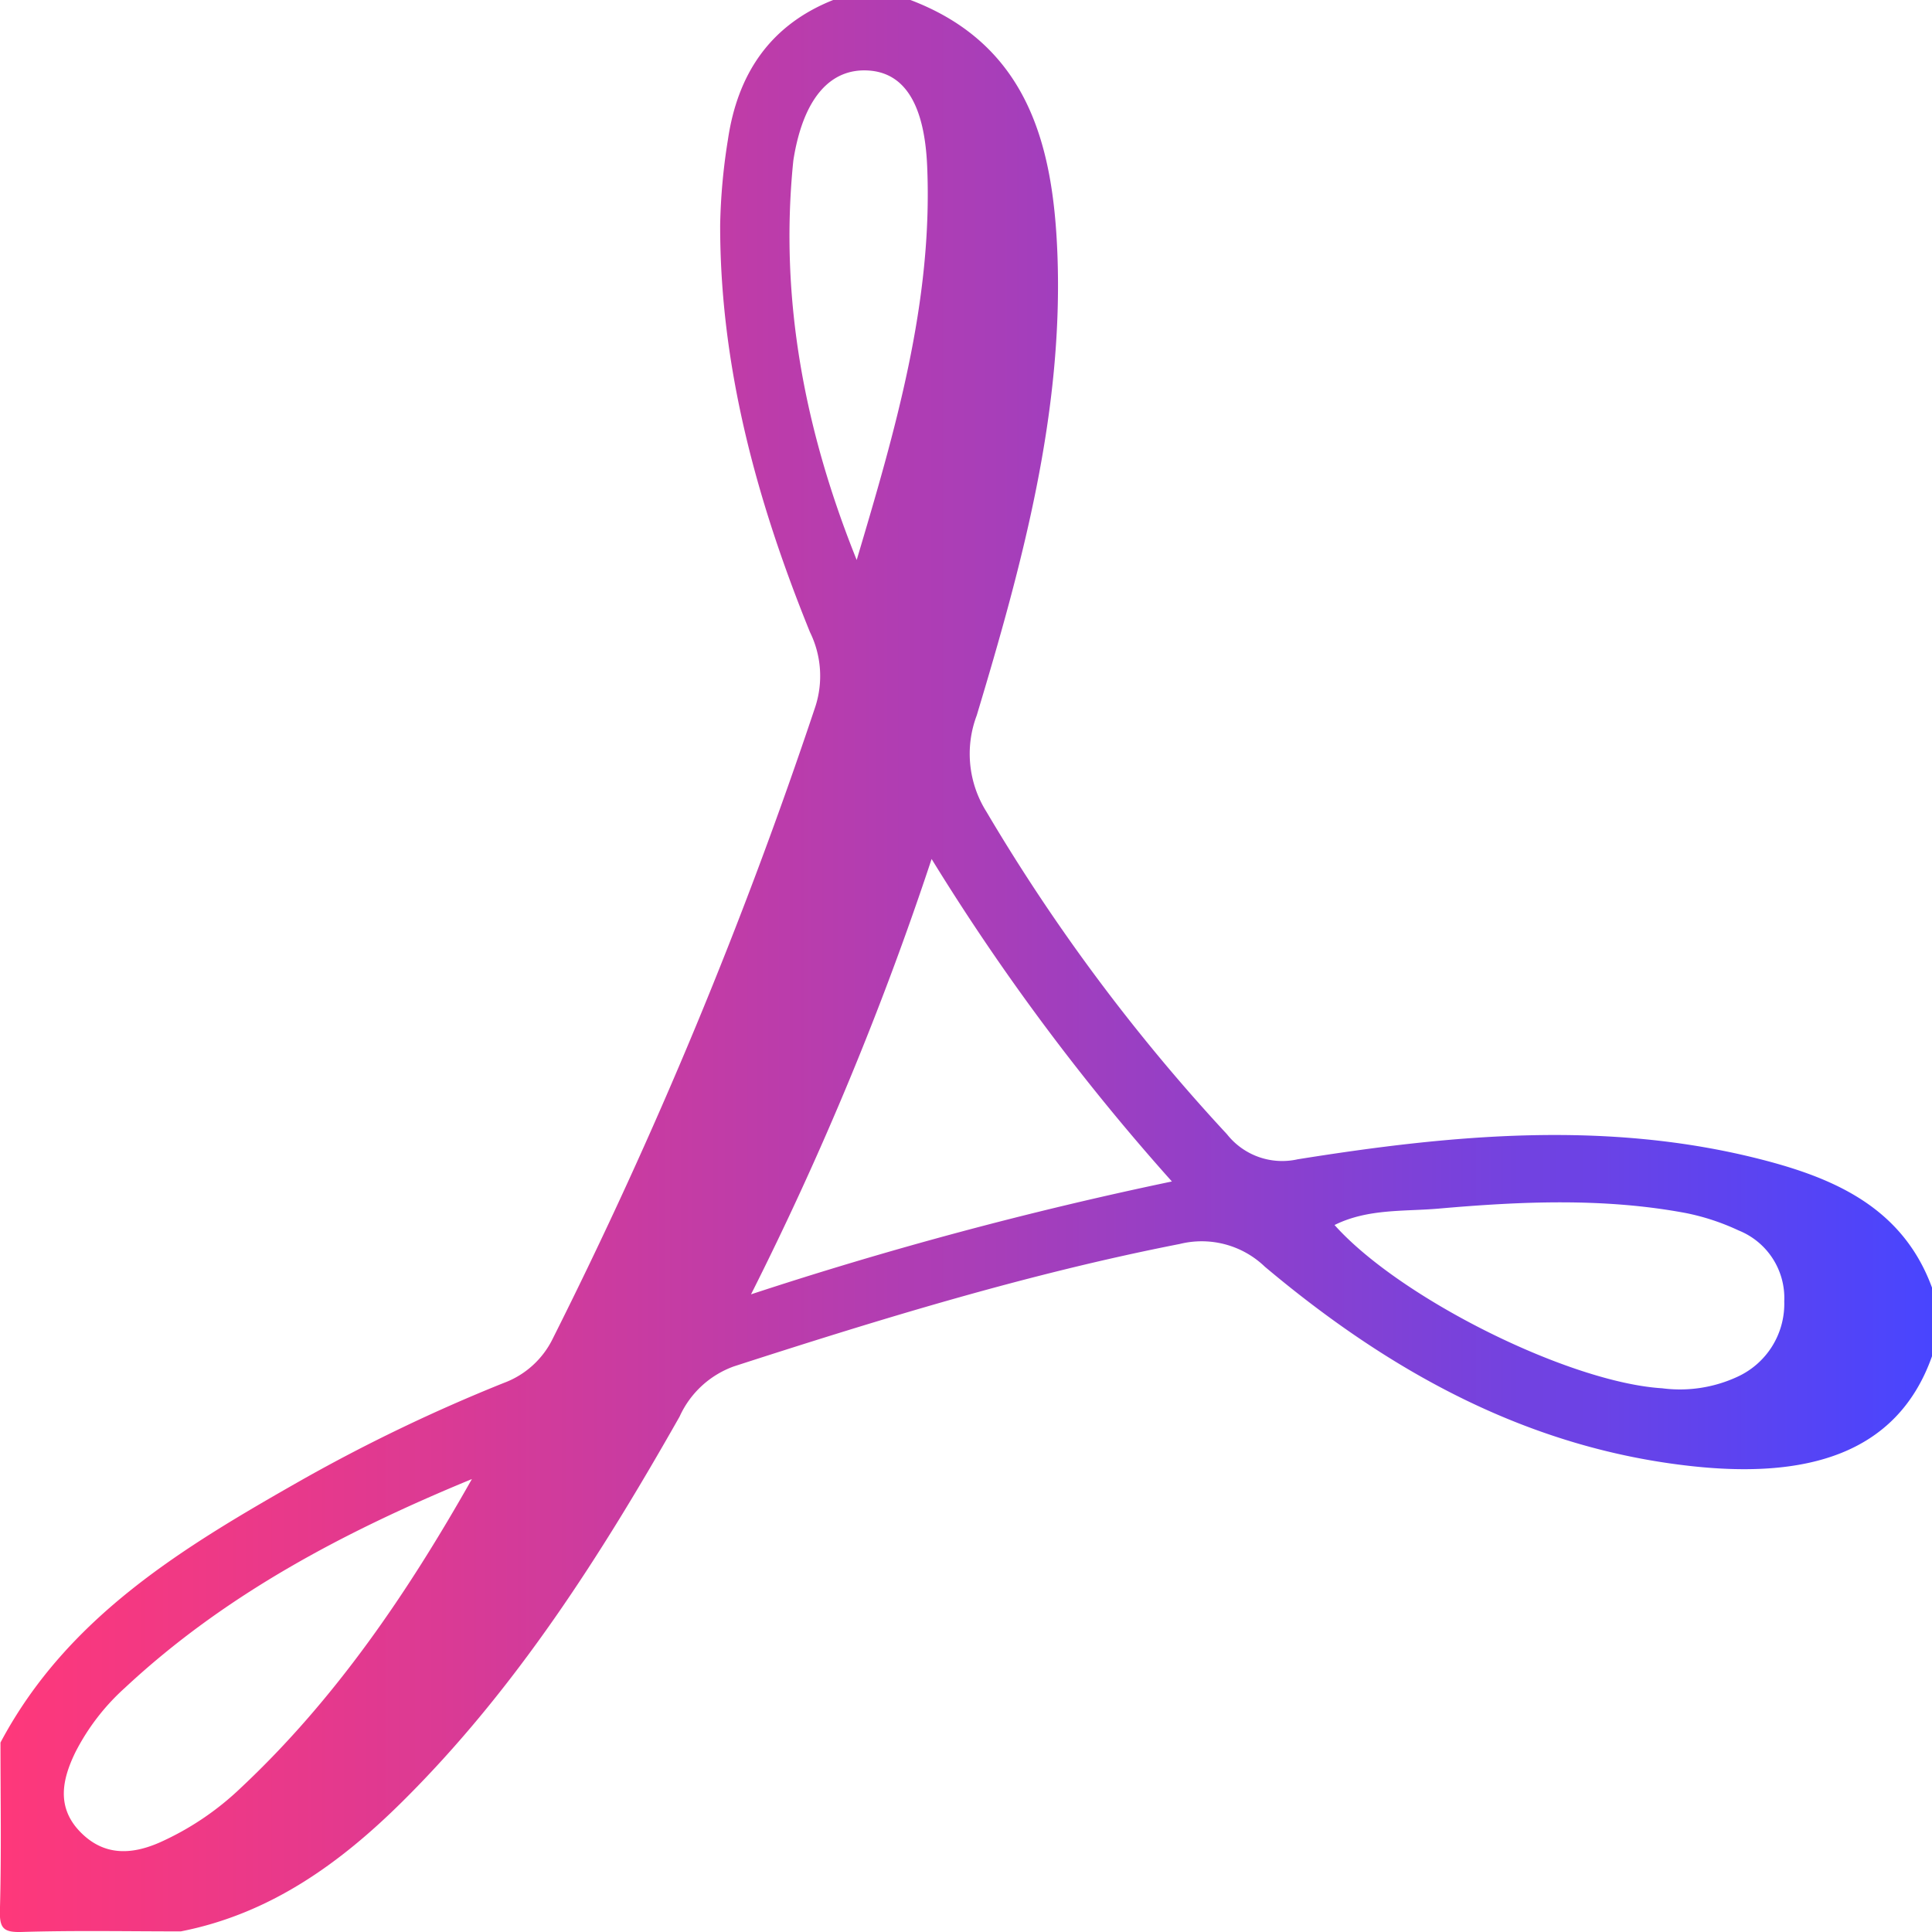 <svg xmlns="http://www.w3.org/2000/svg" xmlns:xlink="http://www.w3.org/1999/xlink" width="149.592" height="149.593" viewBox="0 0 149.592 149.593">
  <defs>
    <linearGradient id="linear-gradient" y1="0.5" x2="1" y2="0.5" gradientUnits="objectBoundingBox">
      <stop offset="0" stop-color="#ff387a"/>
      <stop offset="0.167" stop-color="#e6398c"/>
      <stop offset="0.524" stop-color="#a63eba"/>
      <stop offset="1" stop-color="#4845ff"/>
    </linearGradient>
  </defs>
  <g id="Group_241" data-name="Group 241" transform="translate(-1323.724 -4659.827)">
    <path id="Path_251" data-name="Path 251" d="M1473.316,4764.841c-2.751,7.769-9.993,9.428-18.5,8.519-12.788-1.369-23.509-7.34-33.158-15.455a7.056,7.056,0,0,0-6.587-1.759c-11.748,2.3-23.144,5.8-34.507,9.473a7.344,7.344,0,0,0-4.219,3.891c-6.067,10.7-12.639,21.051-21.439,29.784-4.858,4.822-10.28,8.723-17.182,10.078-4.1,0-8.2-.08-12.3.044-1.434.044-1.747-.272-1.706-1.706.121-4.317.043-8.64.043-12.96,5.2-9.787,14.25-15.174,23.416-20.382a131.265,131.265,0,0,1,15.543-7.458,6.867,6.867,0,0,0,3.8-3.428,369.772,369.772,0,0,0,20.343-48.967,7.7,7.7,0,0,0-.426-5.746c-4.1-10.111-6.967-20.516-6.952-31.53a46.343,46.343,0,0,1,.6-6.588c.741-5.067,3.239-8.87,8.151-10.824h5.982c9.087,3.451,11.045,11.22,11.377,19.595.487,12.332-2.731,24.126-6.243,35.795a8.414,8.414,0,0,0,.755,7.469,145.334,145.334,0,0,0,18.622,24.966,5.446,5.446,0,0,0,5.481,1.936c11.945-1.91,23.953-3.047,35.9.018,5.71,1.465,10.945,3.764,13.206,9.918Zm-91.441-4.795a301.9,301.9,0,0,1,32.588-8.739,174.305,174.305,0,0,1-18.606-24.969A248.724,248.724,0,0,1,1381.875,4760.046Zm45.181-5.368c5.093,5.7,18.192,12.2,25.372,12.642a10.577,10.577,0,0,0,5.819-.89,6.211,6.211,0,0,0,3.629-5.843,5.635,5.635,0,0,0-3.538-5.49,17.822,17.822,0,0,0-4.064-1.342c-6.351-1.192-12.76-.909-19.138-.349C1432.462,4753.641,1429.645,4753.394,1427.056,4754.678Zm-66.8,19.673c-9.811,4.045-19.082,8.9-26.873,16.174a17.219,17.219,0,0,0-3.828,4.988c-1.024,2.107-1.474,4.25.386,6.159,1.8,1.844,3.909,1.792,6.129.823a22.184,22.184,0,0,0,6.309-4.245C1349.721,4791.365,1355.294,4783.141,1360.261,4774.351Zm29.8-71.164c2.972-10,5.905-19.939,5.458-30.472-.2-4.743-1.709-7.225-4.5-7.425-3.023-.216-5.077,2.18-5.839,6.811-.018.109-.031.219-.042.329C1384.077,4683.078,1386.064,4693.258,1390.057,4703.187Z" fill="url(#linear-gradient)"/>
  </g>
</svg>
